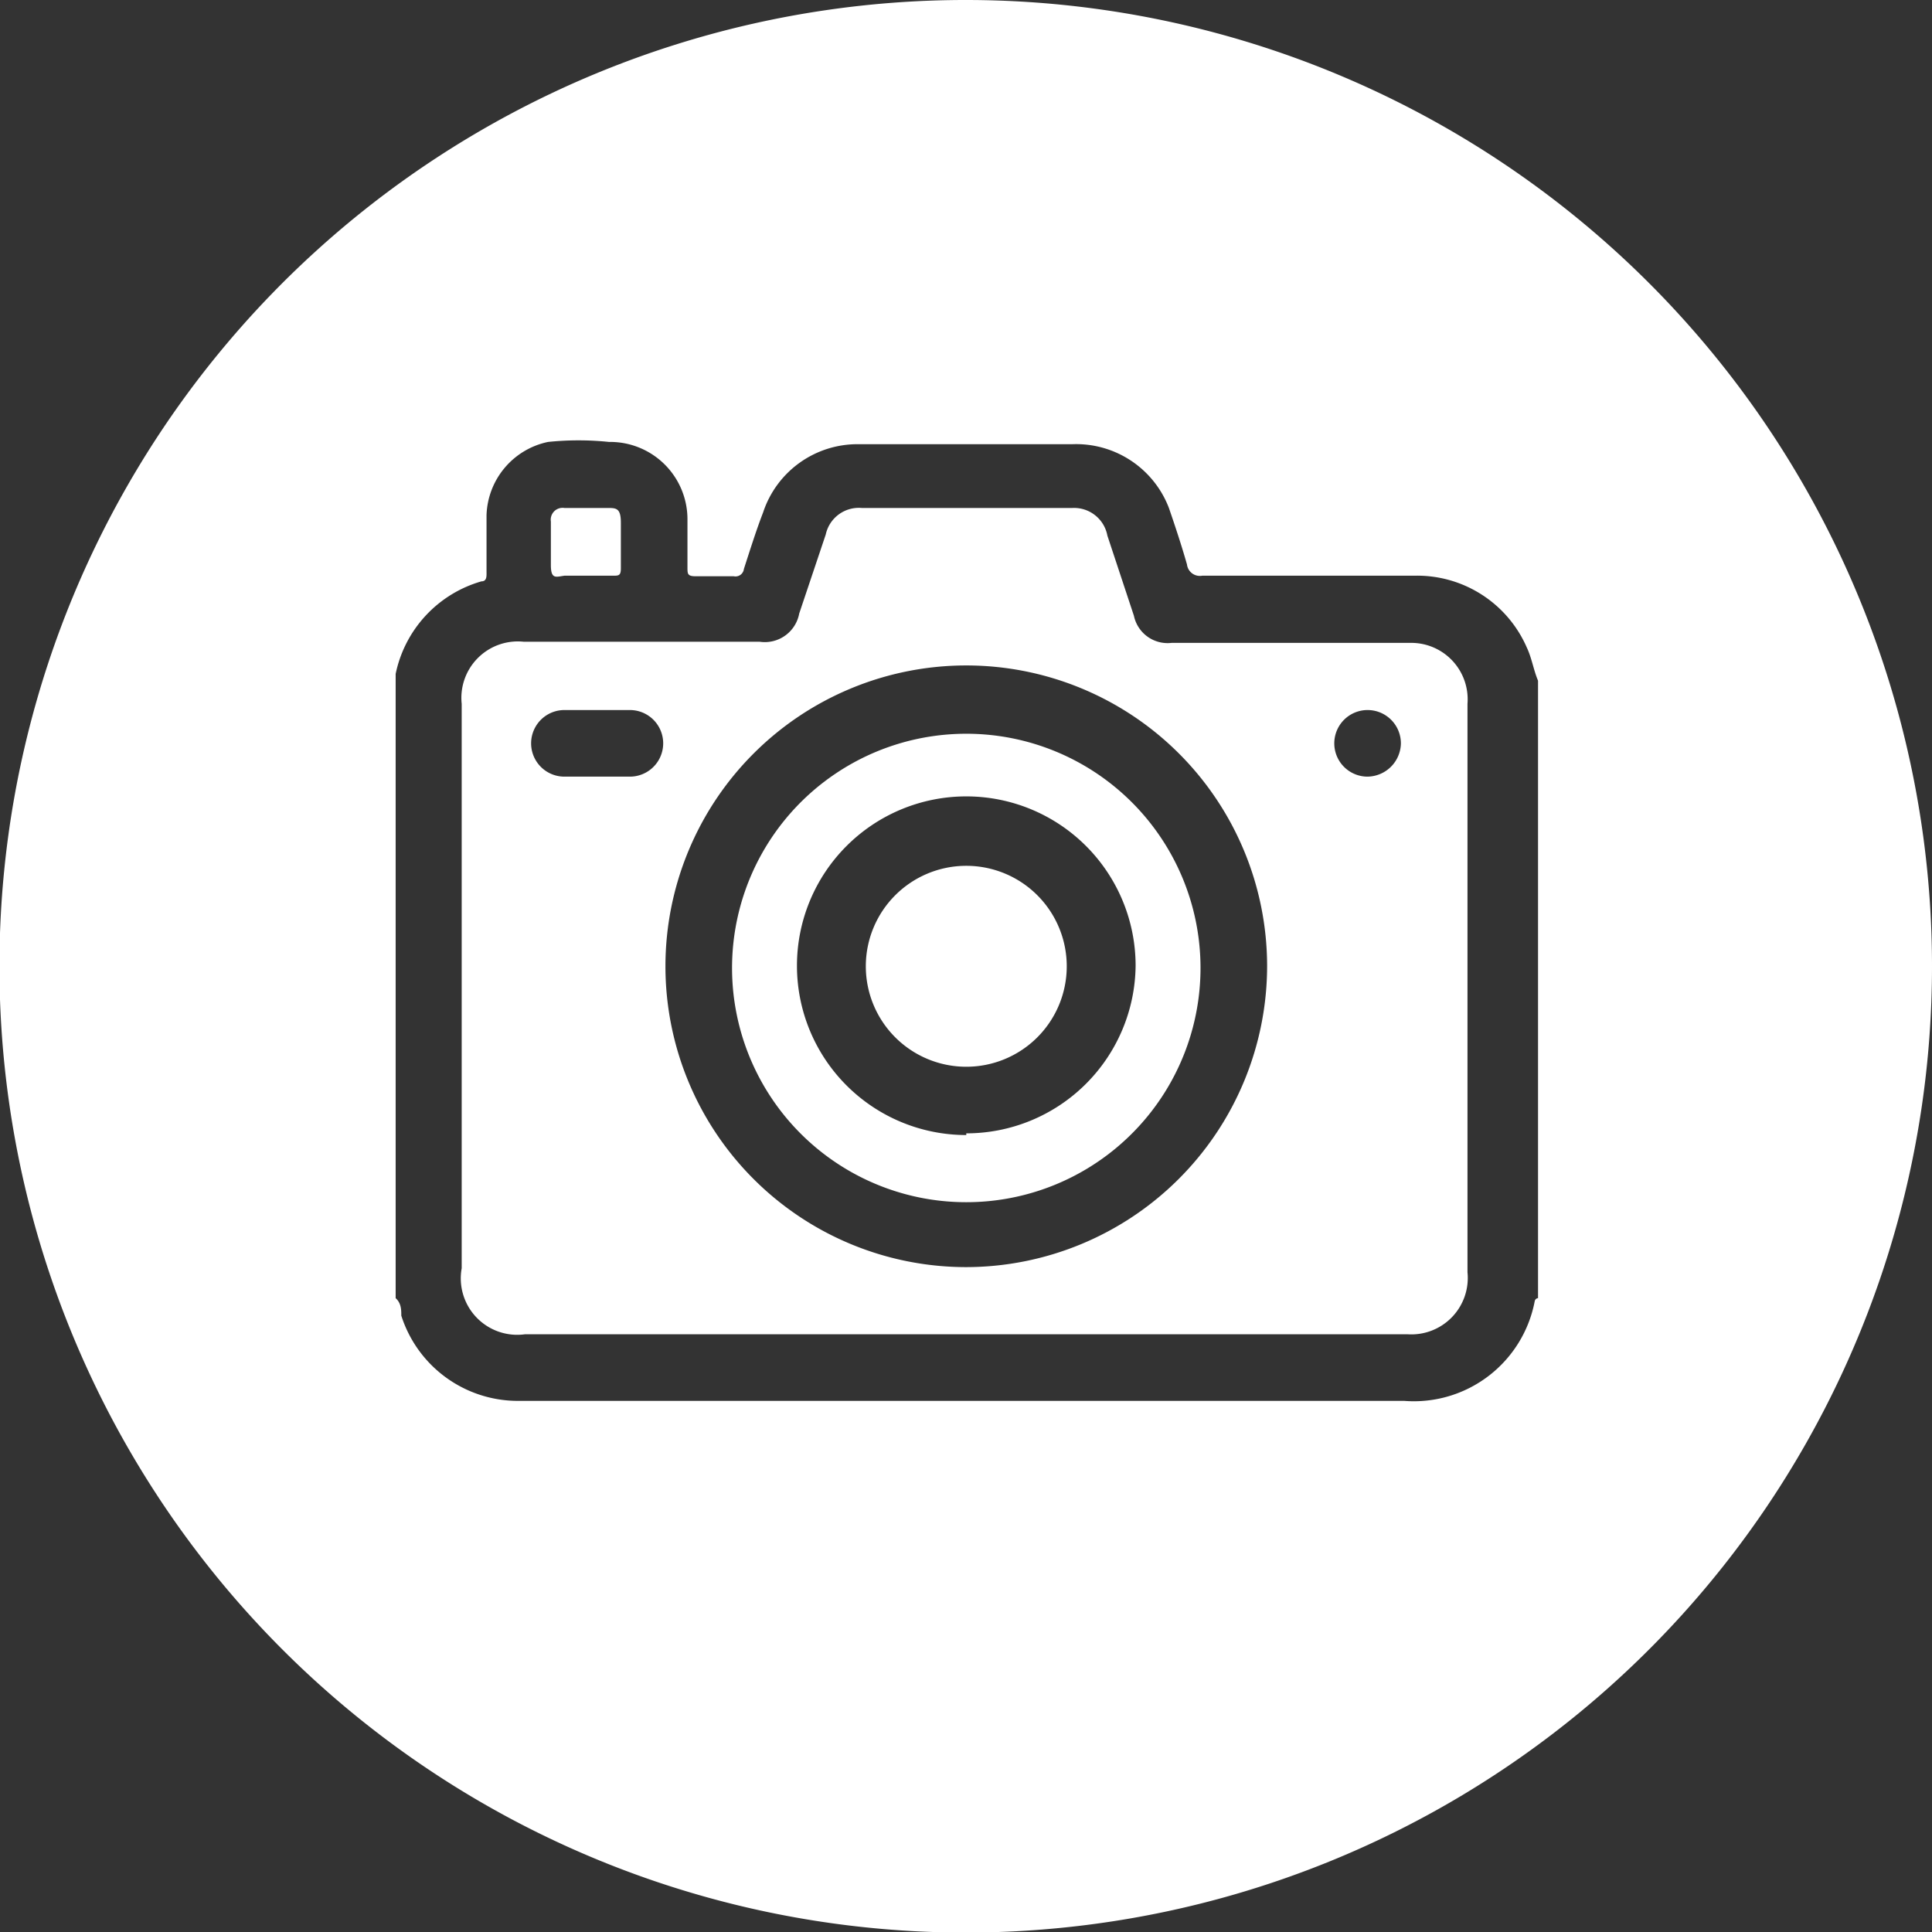 <svg xmlns="http://www.w3.org/2000/svg" viewBox="0 0 34.23 34.23"><rect x="0" y="0" width="34.23" height="34.23" fill="#333333" stroke="none"/><defs><style>.cls-1{fill:#fff;}</style></defs><title>images</title><g id="Layer_2" data-name="Layer 2"><g id="Layer_15" data-name="Layer 15"><path class="cls-1" d="M17.12,13a4.15,4.15,0,1,0,4.15,4.14A4.15,4.15,0,0,0,17.12,13Zm0,7.11a3,3,0,1,1,3-3A3,3,0,0,1,17.12,20.08Z"/><path class="cls-1" d="M17.12,15.34a1.78,1.78,0,1,0,1.78,1.79A1.78,1.78,0,0,0,17.12,15.34Z"/><path class="cls-1" d="M10,10.2c.13,0,.26,0,.39,0h.47c.1,0,.14,0,.14-.13,0-.27,0-.54,0-.81S10.91,9,10.74,9H10a.21.21,0,0,0-.24.24c0,.26,0,.51,0,.77S9.85,10.22,10,10.2Z"/><path class="cls-1" d="M17.12,0A17.12,17.12,0,1,0,34.23,17.12,17.12,17.12,0,0,0,17.12,0ZM27.19,23.06a2.18,2.18,0,0,1-2.31,1.76H9.2a2.17,2.17,0,0,1-2.09-1.51c0-.1,0-.22-.1-.31V12s0,0,0-.06A2.16,2.16,0,0,1,8.53,10.3c.1,0,.09-.1.09-.17,0-.32,0-.65,0-1a1.37,1.37,0,0,1,1.09-1.3,5.22,5.22,0,0,1,1.08,0A1.37,1.37,0,0,1,12.18,9.2c0,.28,0,.57,0,.85,0,.12,0,.16.15.16s.45,0,.67,0a.15.15,0,0,0,.18-.13c.11-.34.22-.69.34-1a1.76,1.76,0,0,1,1.69-1.21H19A1.76,1.76,0,0,1,20.71,9c.11.32.22.65.32,1a.23.23,0,0,0,.27.2c1.25,0,2.5,0,3.75,0a2.12,2.12,0,0,1,2,1.27c.09.19.12.4.2.59V23S27.2,23,27.19,23.06Z"/><path class="cls-1" d="M25,11.39H20.76a.61.61,0,0,1-.67-.48l-.47-1.42A.6.6,0,0,0,19,9H15.27a.6.6,0,0,0-.64.47l-.47,1.4a.62.62,0,0,1-.7.5H9.28a1,1,0,0,0-1.1,1.1q0,5,0,10A1,1,0,0,0,9.3,23.64H24.94A1,1,0,0,0,26,22.54q0-5,0-10.07A1,1,0,0,0,25,11.39ZM11.18,13.76H10a.59.59,0,1,1,0-1.18h1.16a.59.59,0,1,1,0,1.18Zm5.93,8.69a5.33,5.33,0,1,1,5.34-5.34A5.34,5.34,0,0,1,17.11,22.45Zm7.11-8.69a.59.59,0,1,1,.6-.58A.6.6,0,0,1,24.22,13.76Z"/></g></g></svg>